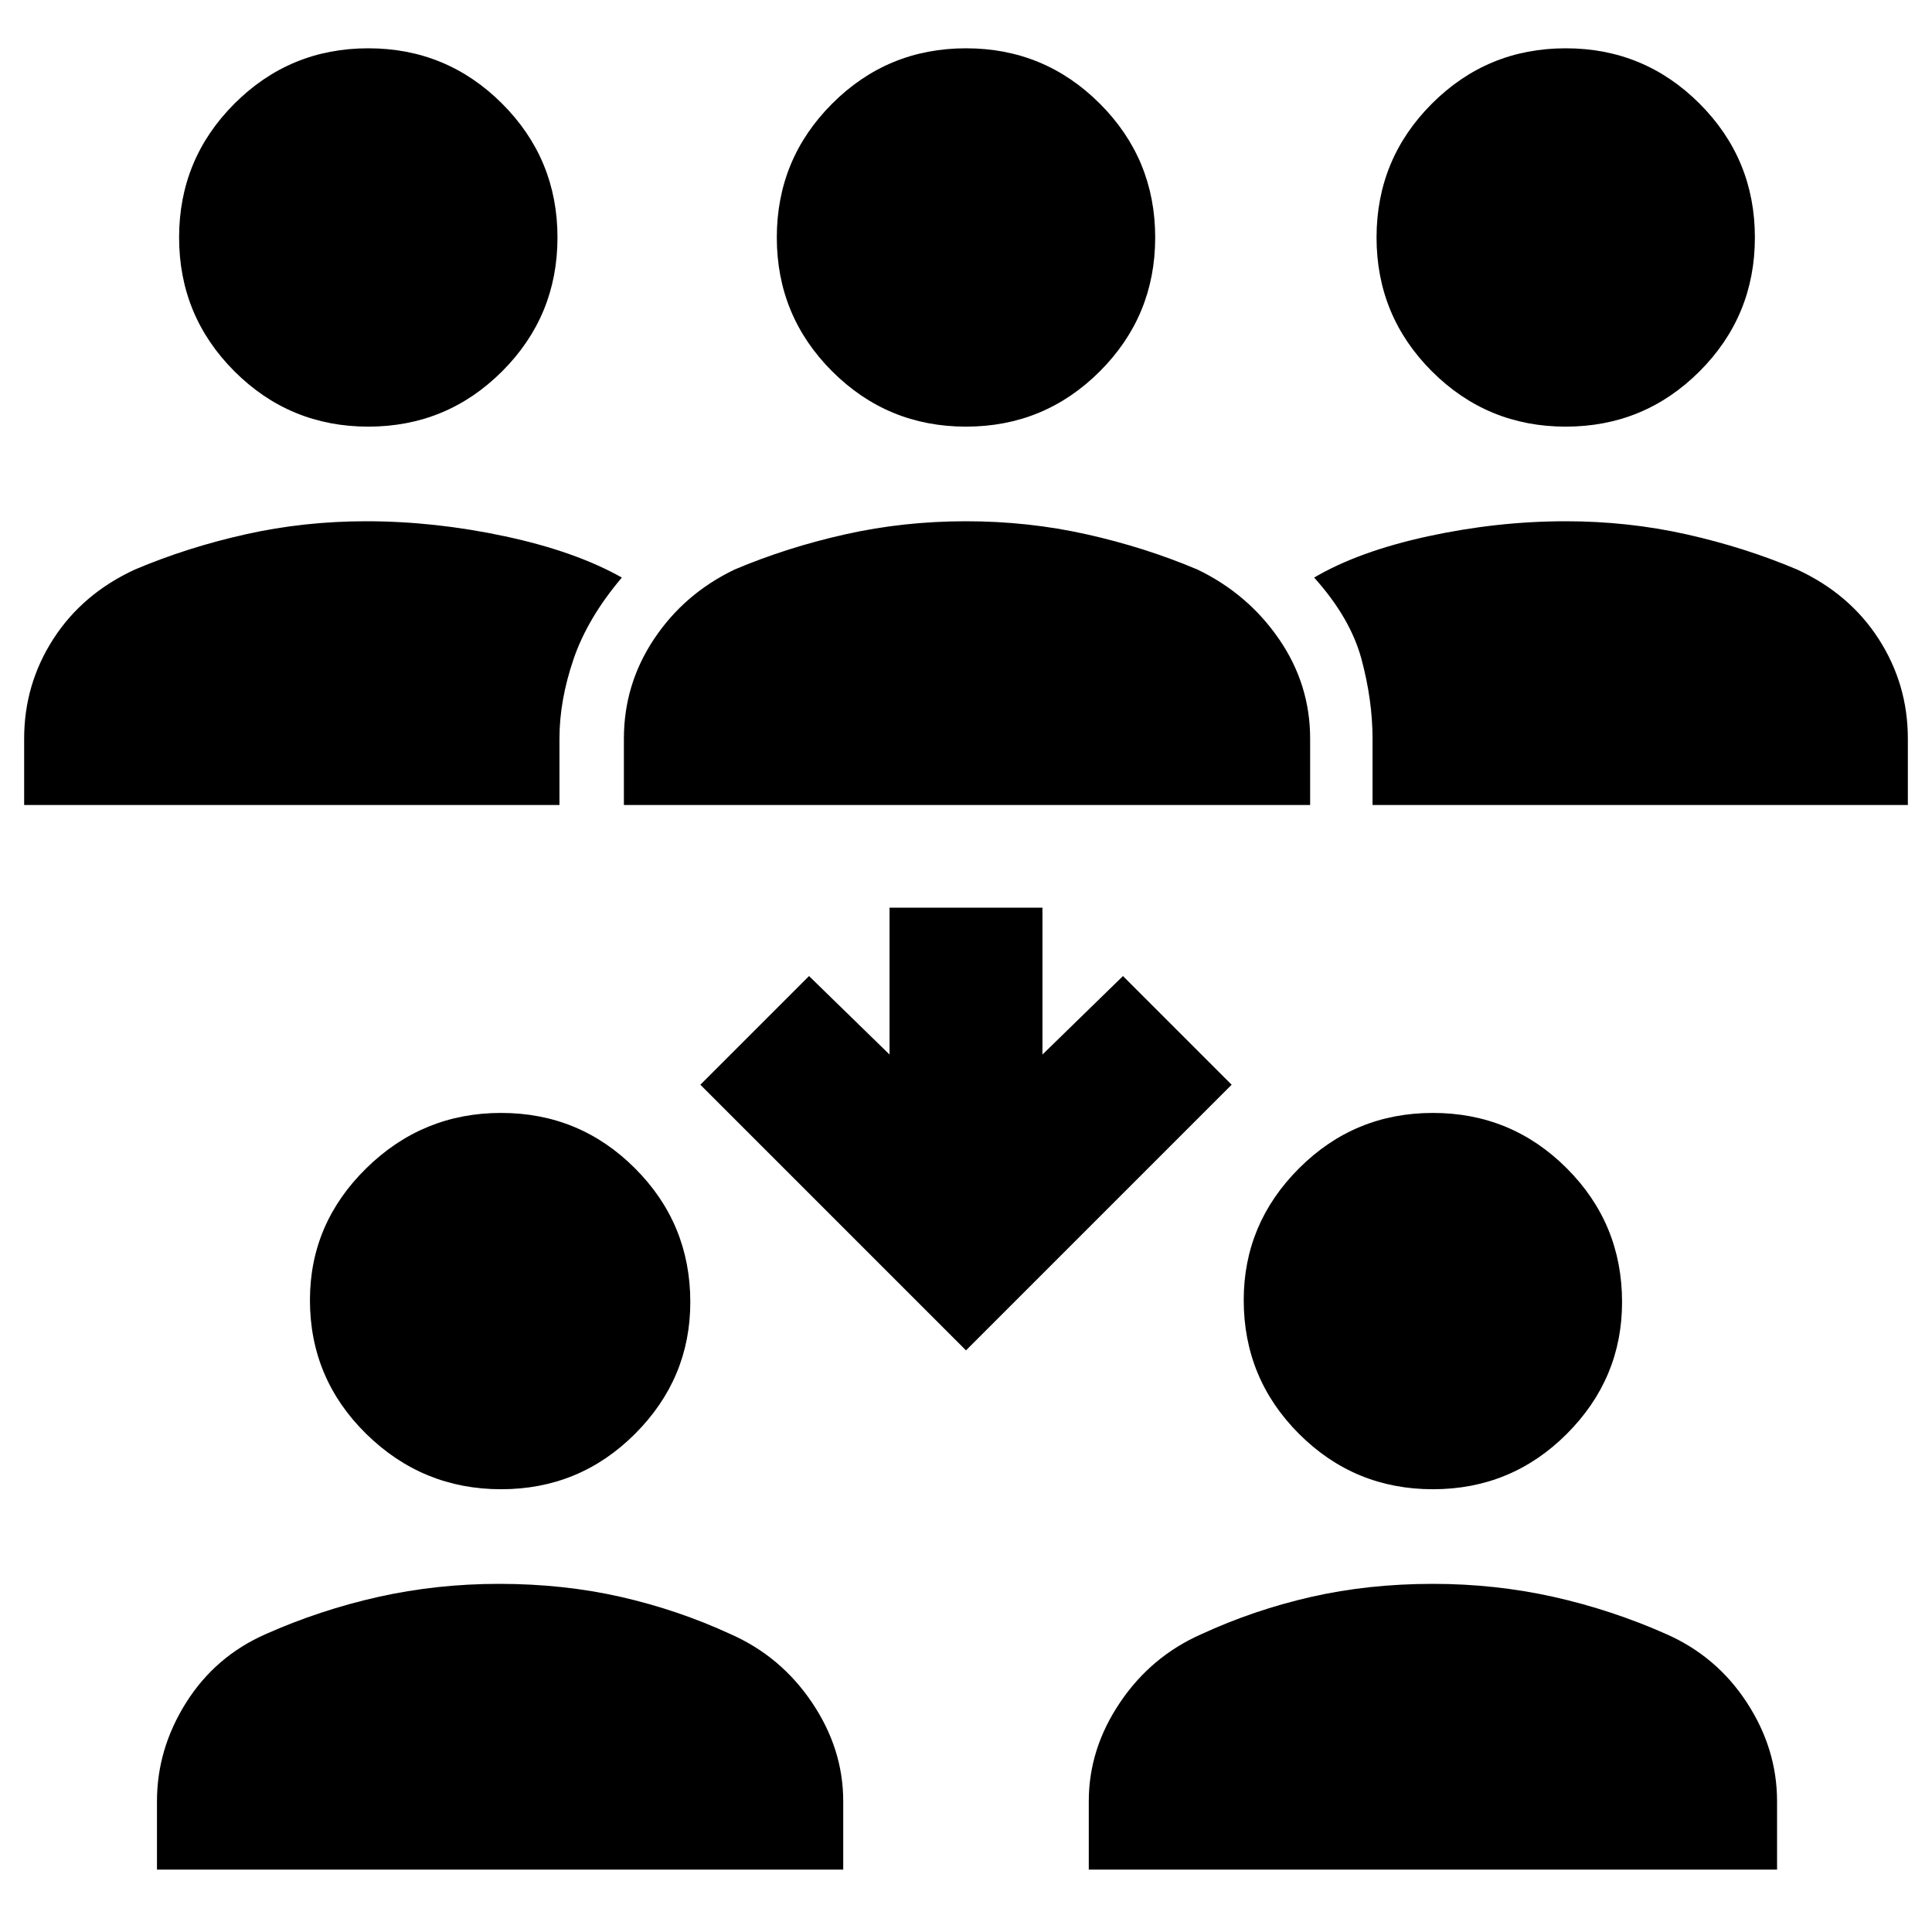 <svg xmlns="http://www.w3.org/2000/svg" height="40" width="40"><path d="M32.417 8.833q-1.625 0-2.771-1.145Q28.5 6.542 28.5 4.917t1.146-2.771Q30.792 1 32.417 1t2.771 1.146q1.145 1.146 1.145 2.771t-1.145 2.771q-1.146 1.145-2.771 1.145Zm-4 7.834v-1.375q0-.792-.229-1.646-.23-.854-.98-1.688.917-.541 2.354-.854 1.438-.312 2.855-.312 1.291 0 2.5.271 1.208.27 2.291.729 1.084.5 1.688 1.437.604.938.604 2.063v1.375ZM7.625 8.833Q6 8.833 4.854 7.688 3.708 6.542 3.708 4.917t1.146-2.771Q6 1 7.625 1t2.771 1.146q1.146 1.146 1.146 2.771t-1.146 2.771Q9.25 8.833 7.625 8.833ZM.5 16.667v-1.375q0-1.125.604-2.063.604-.937 1.688-1.437 1.083-.459 2.291-.729 1.209-.271 2.5-.271 1.417 0 2.875.312 1.459.313 2.417.854-.708.834-1 1.688-.292.854-.292 1.646v1.375ZM20 8.833q-1.625 0-2.771-1.145-1.146-1.146-1.146-2.771t1.146-2.771Q18.375 1 20 1t2.771 1.146q1.146 1.146 1.146 2.771t-1.146 2.771Q21.625 8.833 20 8.833Zm-7.083 7.834v-1.375q0-1.125.625-2.063.625-.937 1.666-1.437 1.084-.459 2.292-.729 1.208-.271 2.5-.271t2.5.271q1.208.27 2.292.729 1.041.5 1.687 1.437.646.938.646 2.063v1.375Zm16.75 14.166q-1.625 0-2.771-1.145-1.146-1.146-1.146-2.771 0-1.584 1.146-2.729 1.146-1.146 2.771-1.146t2.771 1.146q1.145 1.145 1.145 2.77 0 1.584-1.145 2.73-1.146 1.145-2.771 1.145Zm-7.125 7.875v-1.416q0-1.084.646-2.042.645-.958 1.687-1.417 1.083-.5 2.271-.771 1.187-.27 2.521-.27 1.291 0 2.5.27 1.208.271 2.333.771 1.042.459 1.667 1.417t.625 2.042v1.416Zm-12.167-7.875q-1.625 0-2.792-1.145-1.166-1.146-1.166-2.771 0-1.584 1.166-2.729 1.167-1.146 2.792-1.146 1.625 0 2.771 1.146 1.146 1.145 1.146 2.77 0 1.584-1.146 2.73-1.146 1.145-2.771 1.145ZM3.25 38.708v-1.416q0-1.084.604-2.042.604-.958 1.646-1.417 1.125-.5 2.333-.771 1.209-.27 2.5-.27 1.334 0 2.521.27 1.188.271 2.271.771 1.042.459 1.687 1.417.646.958.646 2.042v1.416ZM20 27.958l-5.5-5.5 2.25-2.25 1.667 1.625v-3.041h3.166v3.041l1.667-1.625 2.25 2.25Z"/></svg>